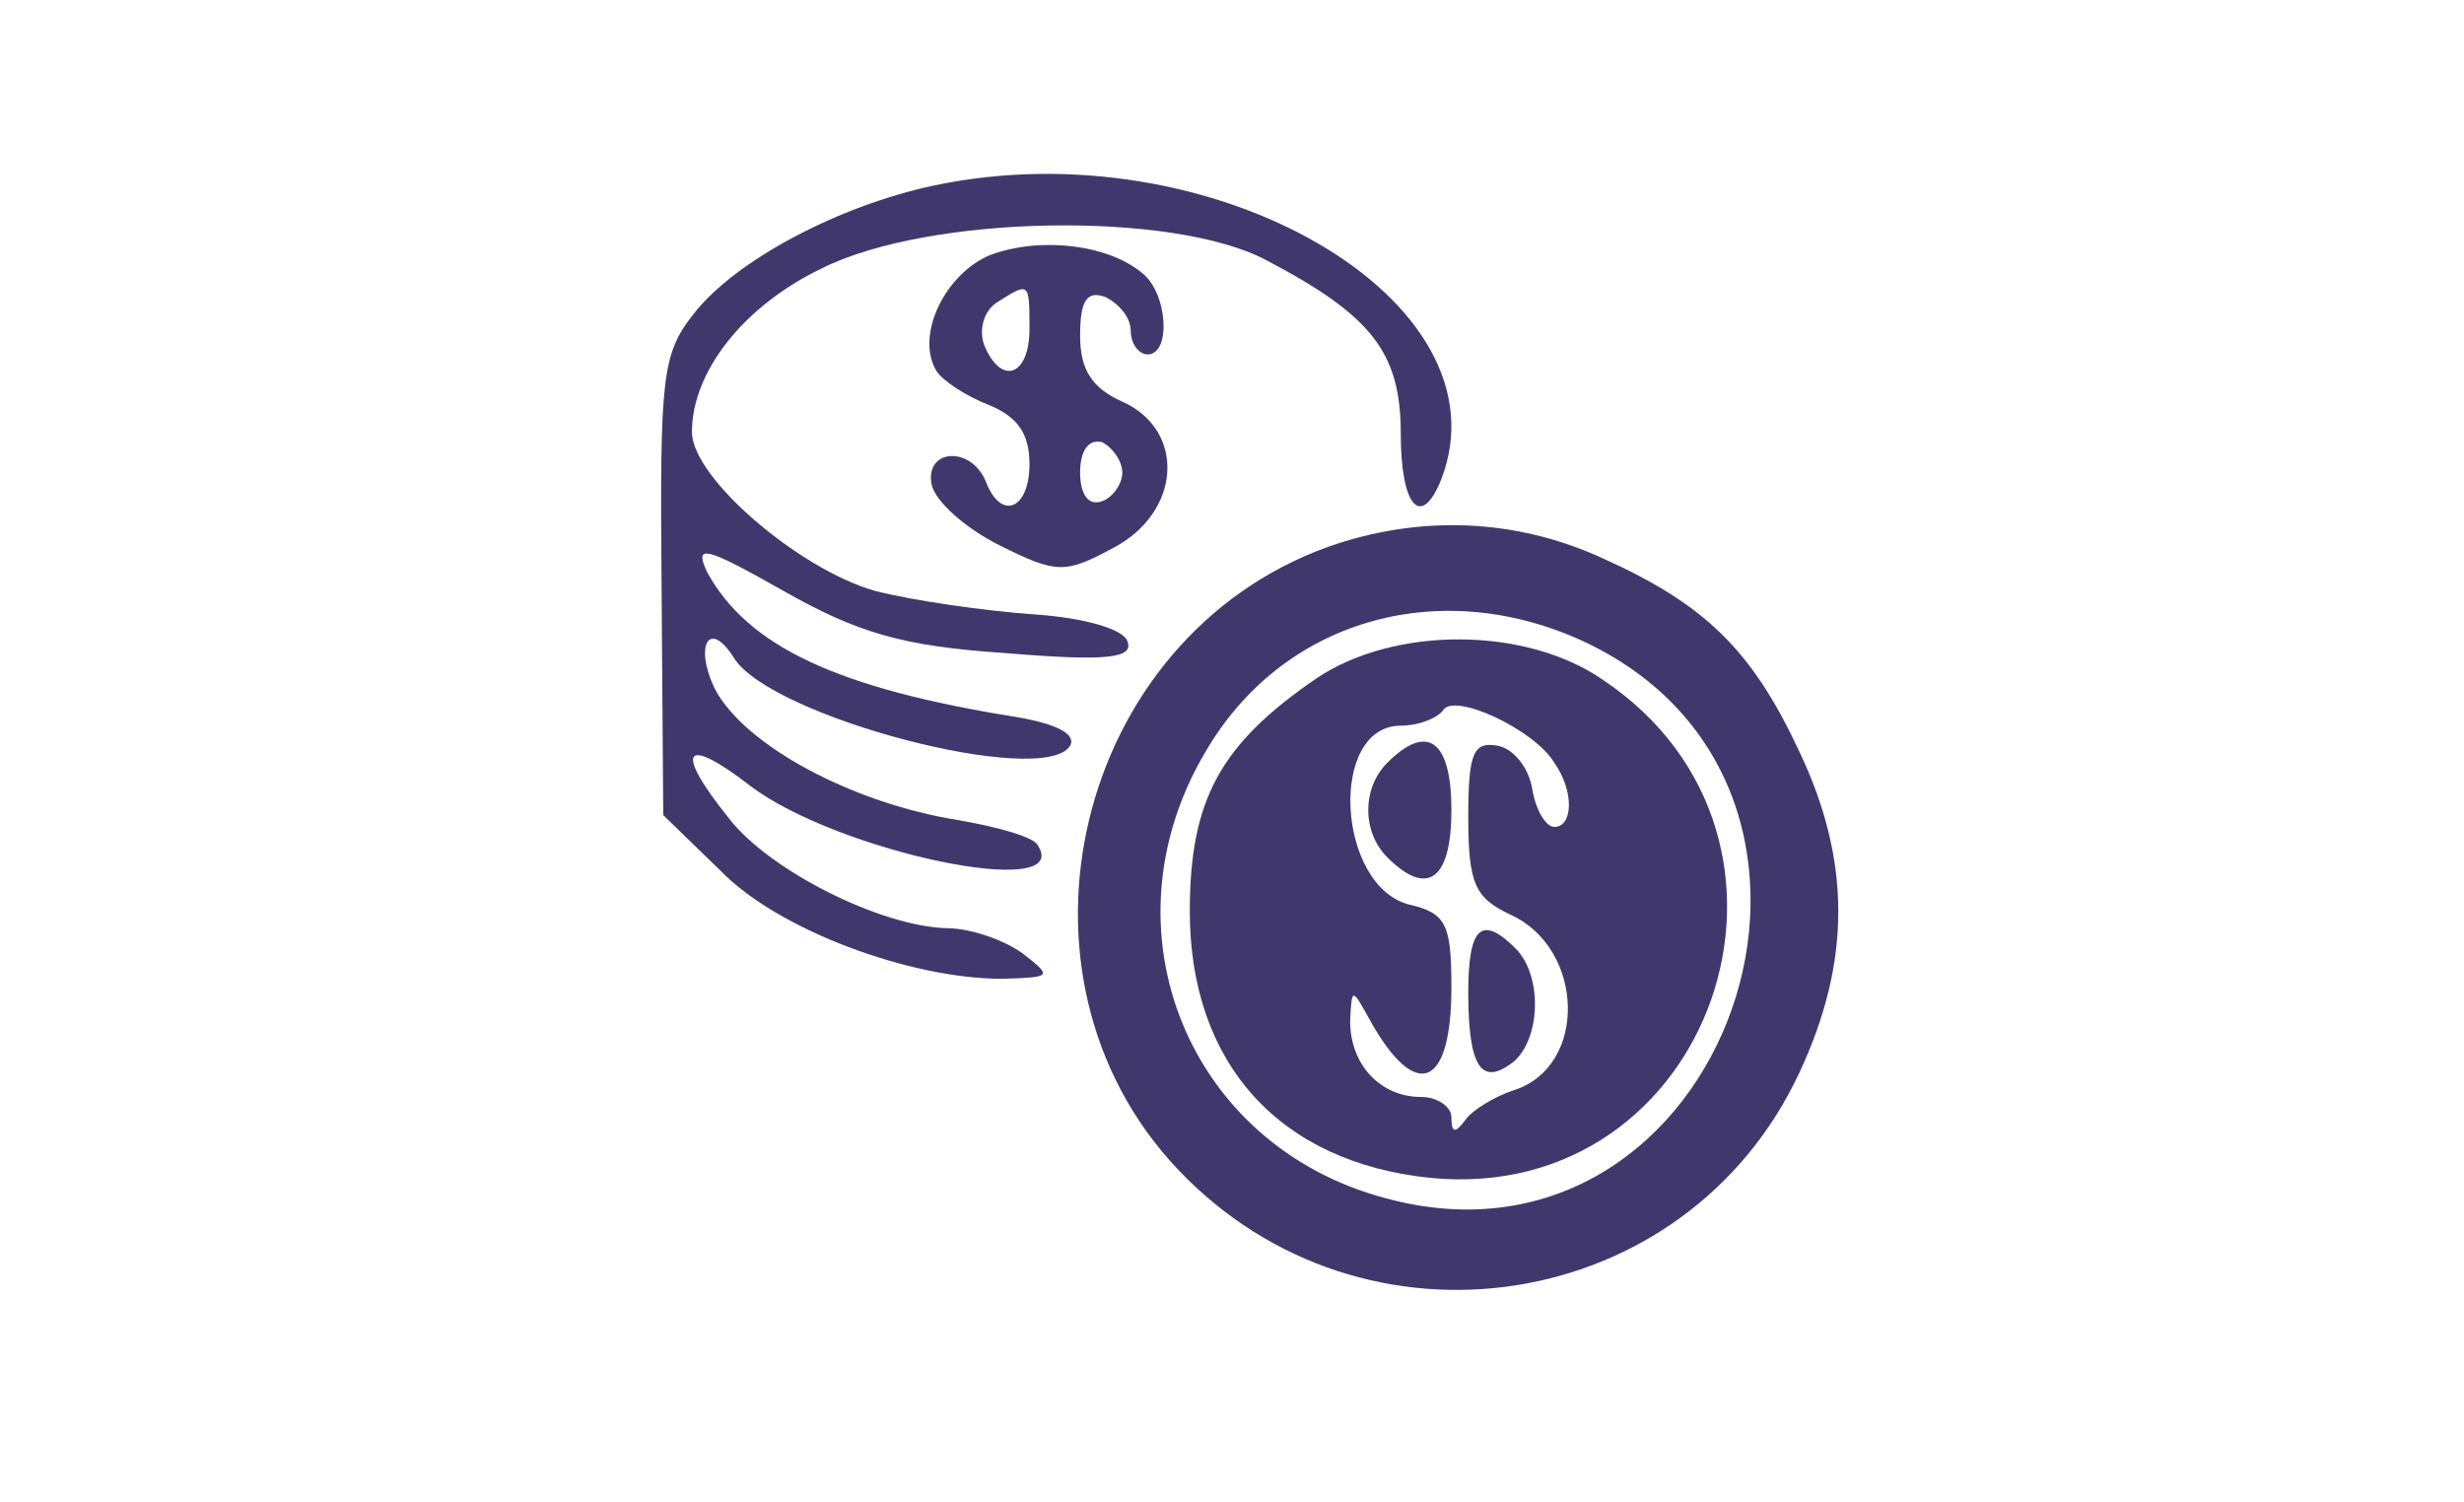 <?xml version="1.0" standalone="no"?>
<!DOCTYPE svg PUBLIC "-//W3C//DTD SVG 20010904//EN"
 "http://www.w3.org/TR/2001/REC-SVG-20010904/DTD/svg10.dtd">
<svg version="1.0" xmlns="http://www.w3.org/2000/svg"
 width="146pt" height="89pt" viewBox="0 0 146 89"
 preserveAspectRatio="xMidYMid meet">

<g transform="translate(0,89) scale(0.1,-0.1)"
fill="#40386d" stroke="none">
<path d="M553 780 c-56 -12 -117 -44 -142 -76 -19 -24 -20 -38 -19 -161 l1
-136 34 -33 c34 -35 112 -64 167 -64 29 1 30 1 12 15 -11 8 -31 15 -45 15 -39
1 -105 34 -129 65 -33 41 -27 50 13 19 52 -39 191 -68 170 -35 -2 5 -24 11
-47 15 -63 10 -126 44 -144 77 -13 26 -4 43 11 19 22 -35 183 -77 199 -52 4 7
-8 13 -31 17 -107 17 -160 42 -184 86 -8 17 -1 15 45 -11 44 -25 71 -33 132
-37 60 -5 76 -3 72 7 -2 7 -25 14 -56 16 -28 2 -71 8 -94 14 -45 13 -108 67
-108 94 0 36 31 75 77 97 64 32 208 34 263 5 63 -33 80 -55 80 -103 0 -43 12
-57 24 -27 41 106 -136 209 -301 174z"/>
<path d="M587 739 c-27 -11 -45 -48 -32 -69 4 -6 18 -15 31 -20 17 -7 24 -17
24 -35 0 -27 -17 -34 -26 -10 -9 21 -36 19 -32 -2 2 -10 20 -26 40 -36 34 -17
39 -17 67 -2 41 21 44 70 6 87 -18 8 -25 19 -25 39 0 21 4 27 15 23 8 -4 15
-12 15 -20 0 -8 5 -14 10 -14 14 0 12 36 -3 48 -20 17 -60 22 -90 11z m23 -44
c0 -28 -17 -34 -27 -9 -3 9 0 20 8 25 19 12 19 12 19 -16z m55 -85 c0 -7 -6
-15 -12 -17 -8 -3 -13 4 -13 17 0 13 5 20 13 18 6 -3 12 -11 12 -18z"/>
<path d="M787 566 c-150 -54 -198 -254 -89 -369 110 -116 301 -86 368 57 31
66 31 126 0 191 -28 60 -56 87 -116 114 -52 24 -109 26 -163 7z m149 -55 c192
-87 87 -386 -115 -331 -117 31 -169 159 -107 264 45 78 137 105 222 67z"/>
<path d="M780 488 c-57 -39 -75 -72 -75 -138 0 -90 53 -149 143 -158 167 -16
242 201 102 295 -46 32 -124 32 -170 1z m141 -50 c12 -17 11 -38 0 -38 -5 0
-11 10 -13 22 -2 13 -11 24 -20 26 -15 3 -18 -4 -18 -42 0 -40 4 -48 25 -58
44 -20 46 -90 2 -104 -12 -4 -25 -12 -29 -18 -6 -8 -8 -7 -8 2 0 6 -8 12 -18
12 -24 0 -42 19 -42 45 1 20 1 20 12 0 27 -48 48 -40 48 20 0 37 -3 44 -25 49
-43 11 -48 106 -5 106 10 0 21 4 25 9 6 11 54 -11 66 -31z"/>
<path d="M822 438 c-15 -15 -15 -41 0 -56 24 -24 38 -13 38 28 0 41 -14 52
-38 28z"/>
<path d="M870 302 c0 -45 8 -56 27 -41 16 14 17 51 1 67 -20 20 -28 13 -28
-26z"/>
</g>
</svg>
